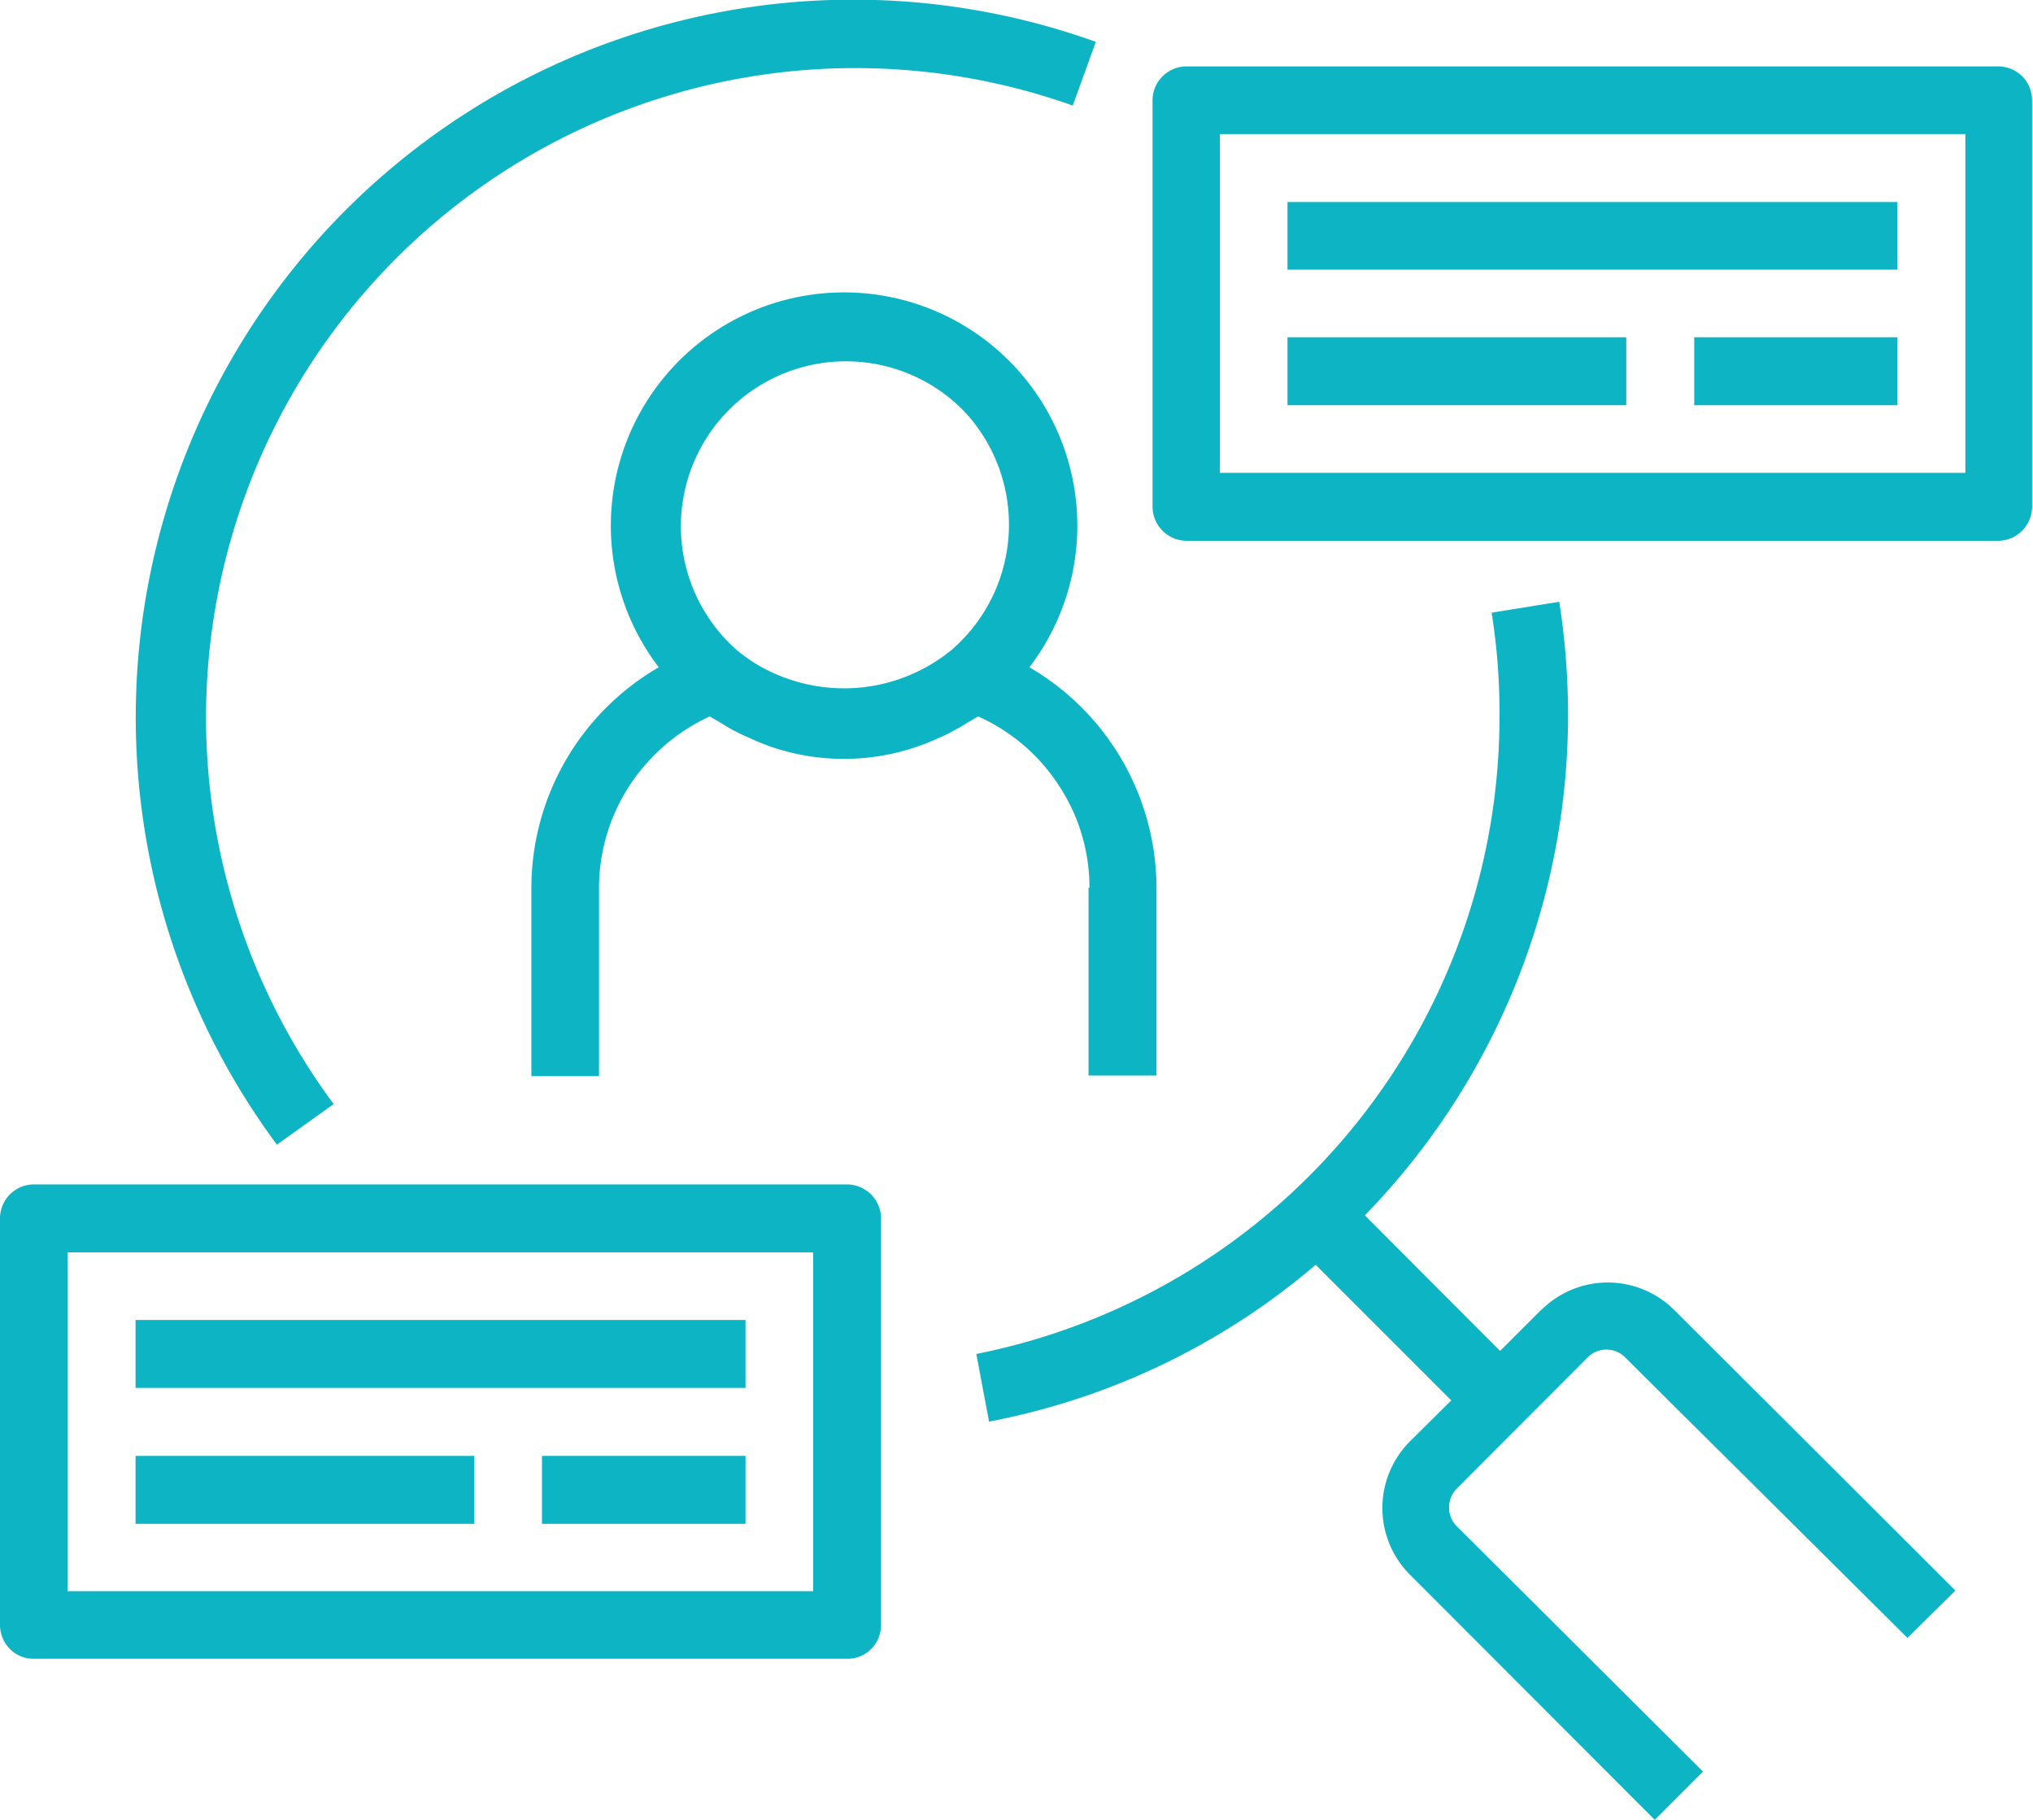 <svg xmlns="http://www.w3.org/2000/svg" id="Layer_1" data-name="Layer 1" width="67.03" height="60" viewBox="0 0 67.03 60"><title id="svgTitle">In-Depth User Research</title><defs><style> .cls-1 { fill: #0cb4c4; } </style></defs><path class="cls-1" d="M35.89,29.26v6.2h2.24v-6.2A8.43,8.43,0,0,0,33.94,22a7.69,7.69,0,1,0-12.22,0,8.42,8.42,0,0,0-4.2,7.28v6.2h2.23v-6.2a6.2,6.2,0,0,1,1-3.37,6.32,6.32,0,0,1,2.65-2.29l.31.18a6.62,6.62,0,0,0,1,.53,7.85,7.85,0,0,0,.8.32,7.42,7.42,0,0,0,5.44-.32,3.42,3.42,0,0,0,.47-.23,5.39,5.39,0,0,0,.52-.3l.31-.18a6.18,6.18,0,0,1,2.67,2.29,6.09,6.09,0,0,1,1,3.37Zm-4.53-7.82a5.6,5.6,0,0,1-5.41.93,5.28,5.28,0,0,1-1.65-.93,5.44,5.44,0,1,1,7.48-7.89,5.46,5.46,0,0,1-.42,7.89Z"></path><path class="cls-1" d="M11,36.4A21.41,21.41,0,0,1,35.37,3.48l.76-2.1h0a23.66,23.66,0,0,0-27,36.36Z"></path><path class="cls-1" d="M50.82,43.18l-1.36,1.36L45,40.07h0a23.65,23.65,0,0,0,6.7-16.52,24.3,24.3,0,0,0-.29-3.71l-2.23.36a20.83,20.83,0,0,1,.26,3.35A21.43,21.43,0,0,1,32.19,44.64l.42,2.23h0A23.31,23.31,0,0,0,43.38,41.7l4.47,4.47-1.37,1.36a3.11,3.11,0,0,0,0,4.38L54.56,60l1.59-1.59L48,50.29a.89.89,0,0,1,0-1.18l4.35-4.36a.87.87,0,0,1,1.23,0L62.89,54l1.58-1.56L55.2,43.19a3.1,3.1,0,0,0-4.38,0Z"></path><path class="cls-1" d="M65.91,2.19H39.1A1.12,1.12,0,0,0,38,3.3V16.71a1.13,1.13,0,0,0,1.12,1.12H65.91A1.13,1.13,0,0,0,67,16.71V3.3a1.13,1.13,0,0,0-.33-.79A1.15,1.15,0,0,0,65.91,2.19ZM64.8,15.59H40.22V4.42H64.8Z"></path><path class="cls-1" d="M42.45,6.66H62.56V8.89H42.45Z"></path><path class="cls-1" d="M42.45,11.12H53.62v2.24H42.45Z"></path><path class="cls-1" d="M55.86,11.12h6.7v2.24h-6.7Z"></path><path class="cls-1" d="M27.93,39.05H1.12A1.12,1.12,0,0,0,0,40.17V53.58a1.13,1.13,0,0,0,.33.79,1.1,1.1,0,0,0,.79.32H27.93a1.1,1.1,0,0,0,.79-.32,1.13,1.13,0,0,0,.33-.79V40.17a1.13,1.13,0,0,0-1.12-1.12ZM26.81,52.46H2.23V41.29H26.81Z"></path><path class="cls-1" d="M4.47,43.52H24.58v2.24H4.47Z"></path><path class="cls-1" d="M4.47,48H15.64v2.24H4.47Z"></path><path class="cls-1" d="M17.87,48h6.71v2.24H17.87Z"></path></svg>